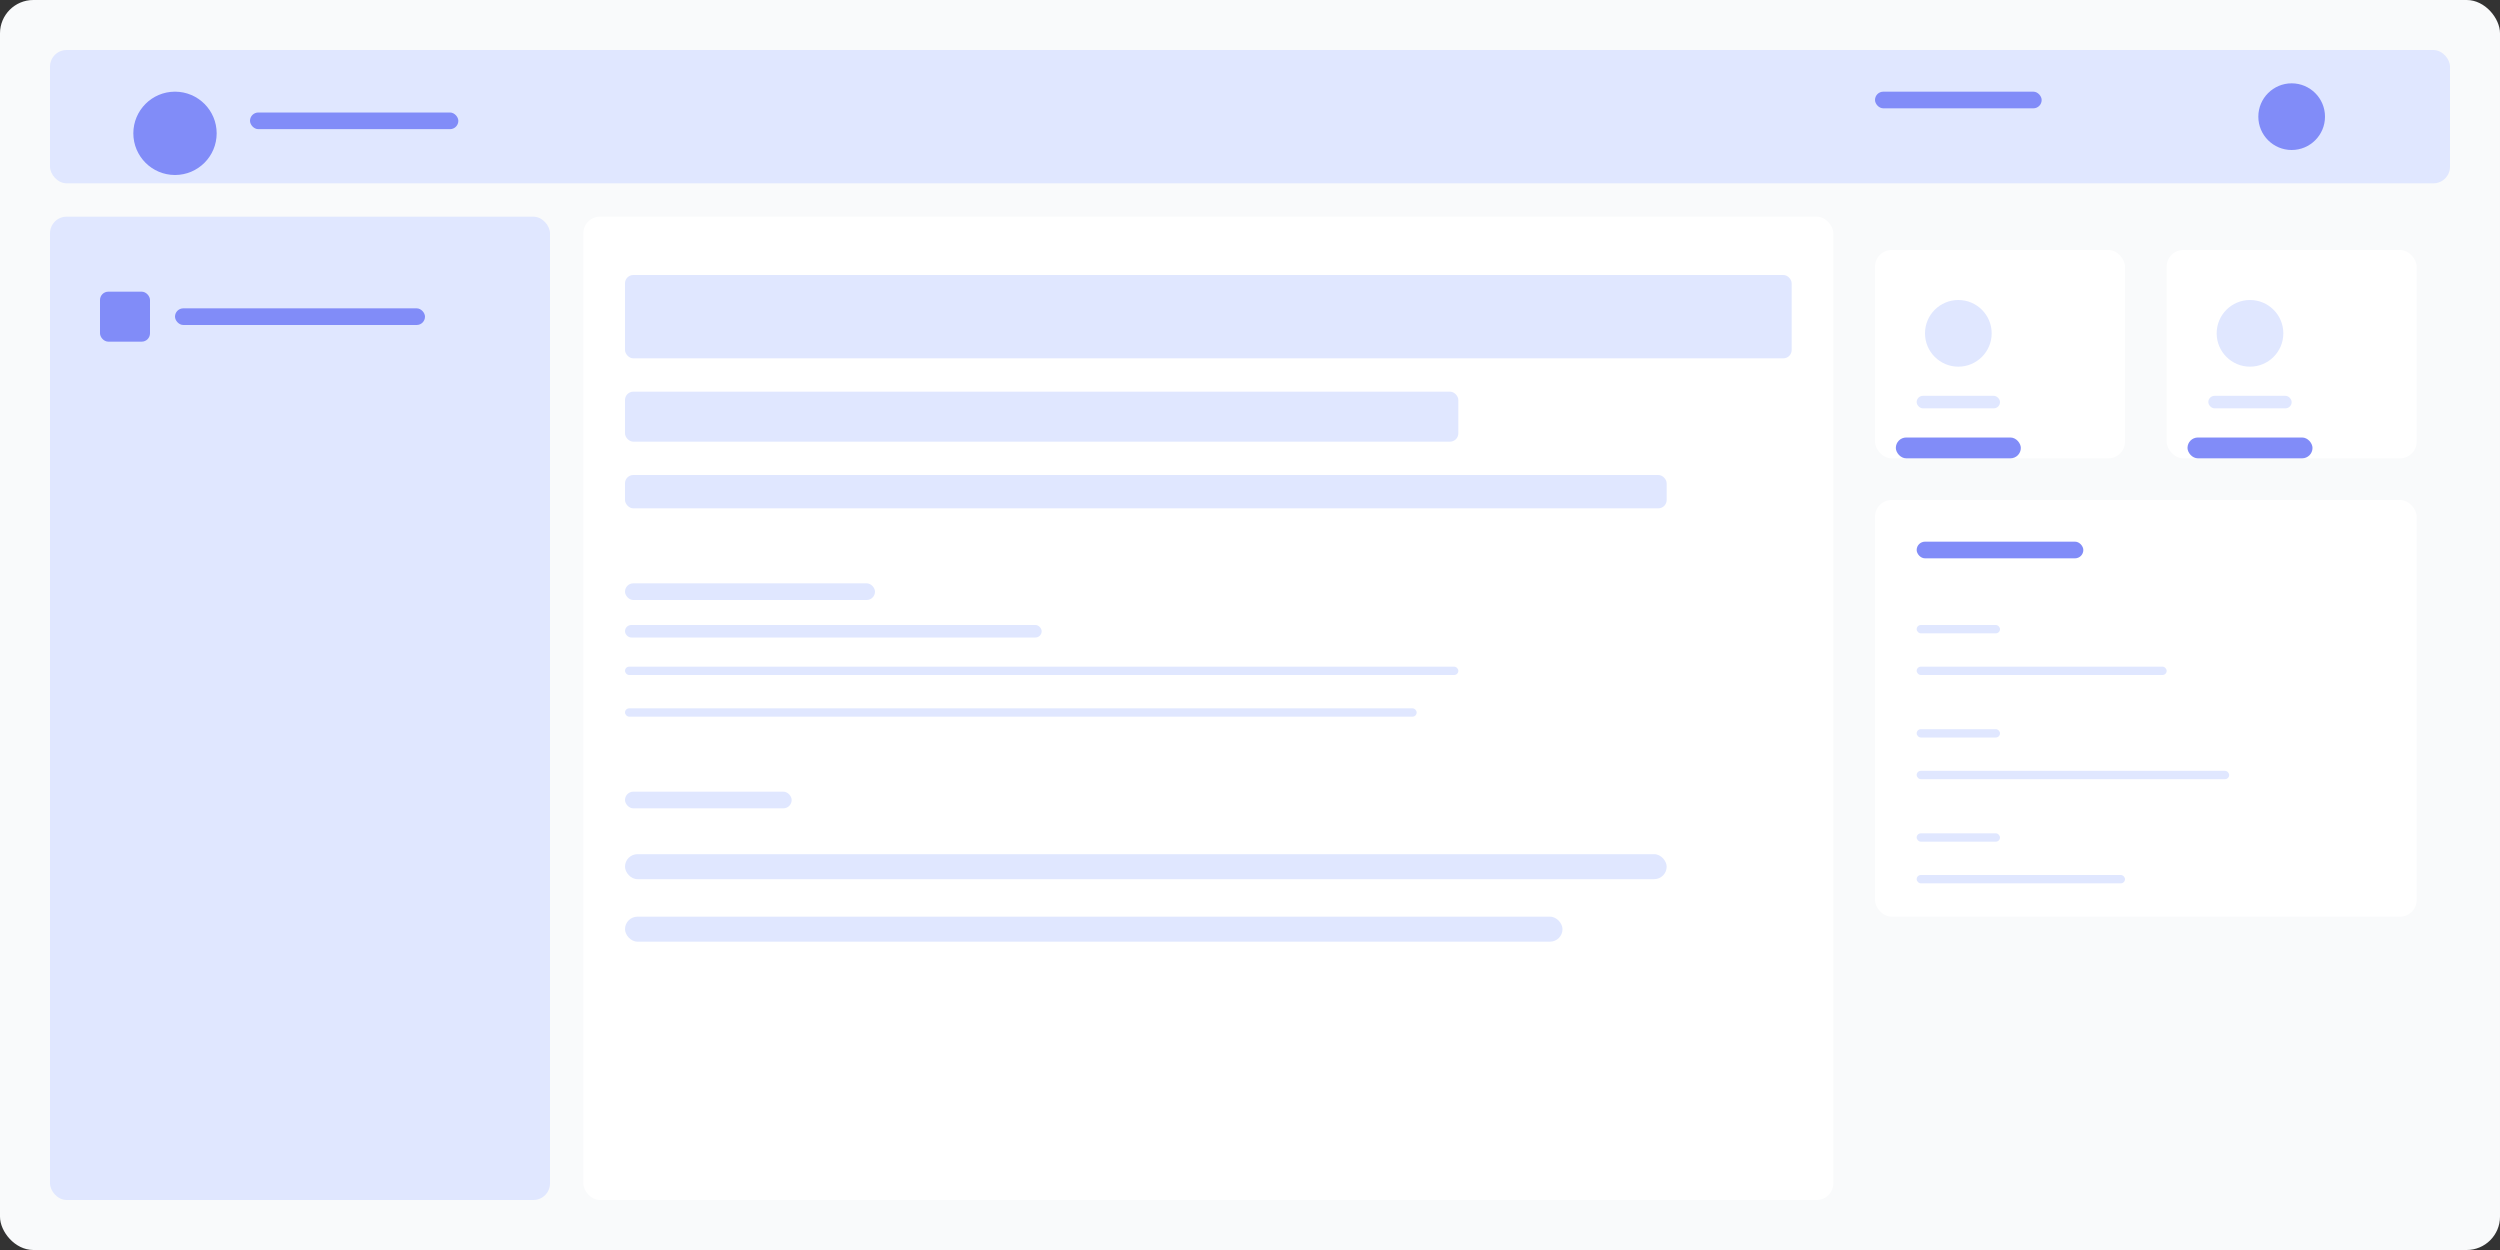<svg width="1200" height="600" viewBox="0 0 1200 600" fill="none" xmlns="http://www.w3.org/2000/svg">
  <rect x="0" y="0" width="1200" height="600" fill="#333333" stroke="none"/>
  <!-- Main Background -->
  <rect width="1200" height="600" rx="16" fill="#F9FAFB"/>
  
  <!-- Top Navigation -->
  <rect x="24" y="24" width="1152" height="64" rx="8" fill="#E0E7FF"/>
  
  <!-- Sidebar -->
  <rect x="24" y="104" width="240" height="472" rx="8" fill="#E0E7FF"/>
  
  <!-- Resume Preview Area -->
  <rect x="280" y="104" width="600" height="472" rx="8" fill="white"/>
  
  <!-- Resume Content -->
  <rect x="300" y="132" width="560" height="40" rx="4" fill="#E0E7FF"/>
  <rect x="300" y="188" width="400" height="24" rx="4" fill="#E0E7FF"/>
  <rect x="300" y="228" width="500" height="16" rx="4" fill="#E0E7FF"/>
  
  <!-- Experience Section -->
  <rect x="300" y="280" width="120" height="8" rx="4" fill="#E0E7FF"/>
  <rect x="300" y="300" width="200" height="6" rx="3" fill="#E0E7FF"/>
  <rect x="300" y="320" width="400" height="4" rx="2" fill="#E0E7FF"/>
  <rect x="300" y="340" width="380" height="4" rx="2" fill="#E0E7FF"/>
  
  <!-- Skills Section -->
  <rect x="300" y="380" width="80" height="8" rx="4" fill="#E0E7FF"/>
  <rect x="300" y="410" width="500" height="12" rx="6" fill="#E0E7FF"/>
  <rect x="300" y="440" width="450" height="12" rx="6" fill="#E0E7FF"/>
  
  <!-- Sidebar Content -->
  <circle cx="84" cy="64" r="20" fill="#818CF8"/>
  <rect x="120" y="54" width="100" height="8" rx="4" fill="#818CF8"/>
  <rect x="120" y="70" width="80" height="6" rx="3" fill="#E0E7FF"/>
  
  <!-- Navigation Items -->
  <rect x="48" y="140" width="24" height="24" rx="4" fill="#818CF8"/>
  <rect x="84" y="148" width="120" height="8" rx="4" fill="#818CF8"/>
  
  <rect x="48" y="200" width="24" height="24" rx="4" fill="#E0E7FF"/>
  <rect x="84" y="208" width="100" height="8" rx="4" fill="#E0E7FF"/>
  
  <rect x="48" y="260" width="24" height="24" rx="4" fill="#E0E7FF"/>
  <rect x="84" y="268" width="80" height="8" rx="4" fill="#E0E7FF"/>
  
  <!-- Top Navigation Content -->
  <rect x="900" y="44" width="80" height="8" rx="4" fill="#818CF8"/>
  <rect x="1000" y="44" width="80" height="8" rx="4" fill="#E0E7FF"/>
  
  <!-- User Menu -->
  <circle cx="1100" cy="56" r="16" fill="#818CF8"/>
  
  <!-- Stats Cards -->
  <rect x="900" y="120" width="120" height="100" rx="8" fill="white"/>
  <rect x="1040" y="120" width="120" height="100" rx="8" fill="white"/>
  
  <!-- Stats Icons -->
  <circle cx="940" cy="160" r="16" fill="#E0E7FF"/>
  <circle cx="1080" cy="160" r="16" fill="#E0E7FF"/>
  
  <!-- Stats Text -->
  <rect x="920" y="190" width="40" height="6" rx="3" fill="#E0E7FF"/>
  <rect x="1060" y="190" width="40" height="6" rx="3" fill="#E0E7FF"/>
  
  <!-- Stats Numbers -->
  <rect x="910" y="210" width="60" height="10" rx="5" fill="#818CF8"/>
  <rect x="1050" y="210" width="60" height="10" rx="5" fill="#818CF8"/>
  
  <!-- Recent Activity -->
  <rect x="900" y="240" width="260" height="200" rx="8" fill="white"/>
  <rect x="920" y="260" width="80" height="8" rx="4" fill="#818CF8"/>
  
  <!-- Activity Items -->
  <rect x="920" y="300" width="40" height="4" rx="2" fill="#E0E7FF"/>
  <rect x="920" y="320" width="120" height="4" rx="2" fill="#E0E7FF"/>
  
  <rect x="920" y="350" width="40" height="4" rx="2" fill="#E0E7FF"/>
  <rect x="920" y="370" width="150" height="4" rx="2" fill="#E0E7FF"/>
  
  <rect x="920" y="400" width="40" height="4" rx="2" fill="#E0E7FF"/>
  <rect x="920" y="420" width="100" height="4" rx="2" fill="#E0E7FF"/>
</svg>
